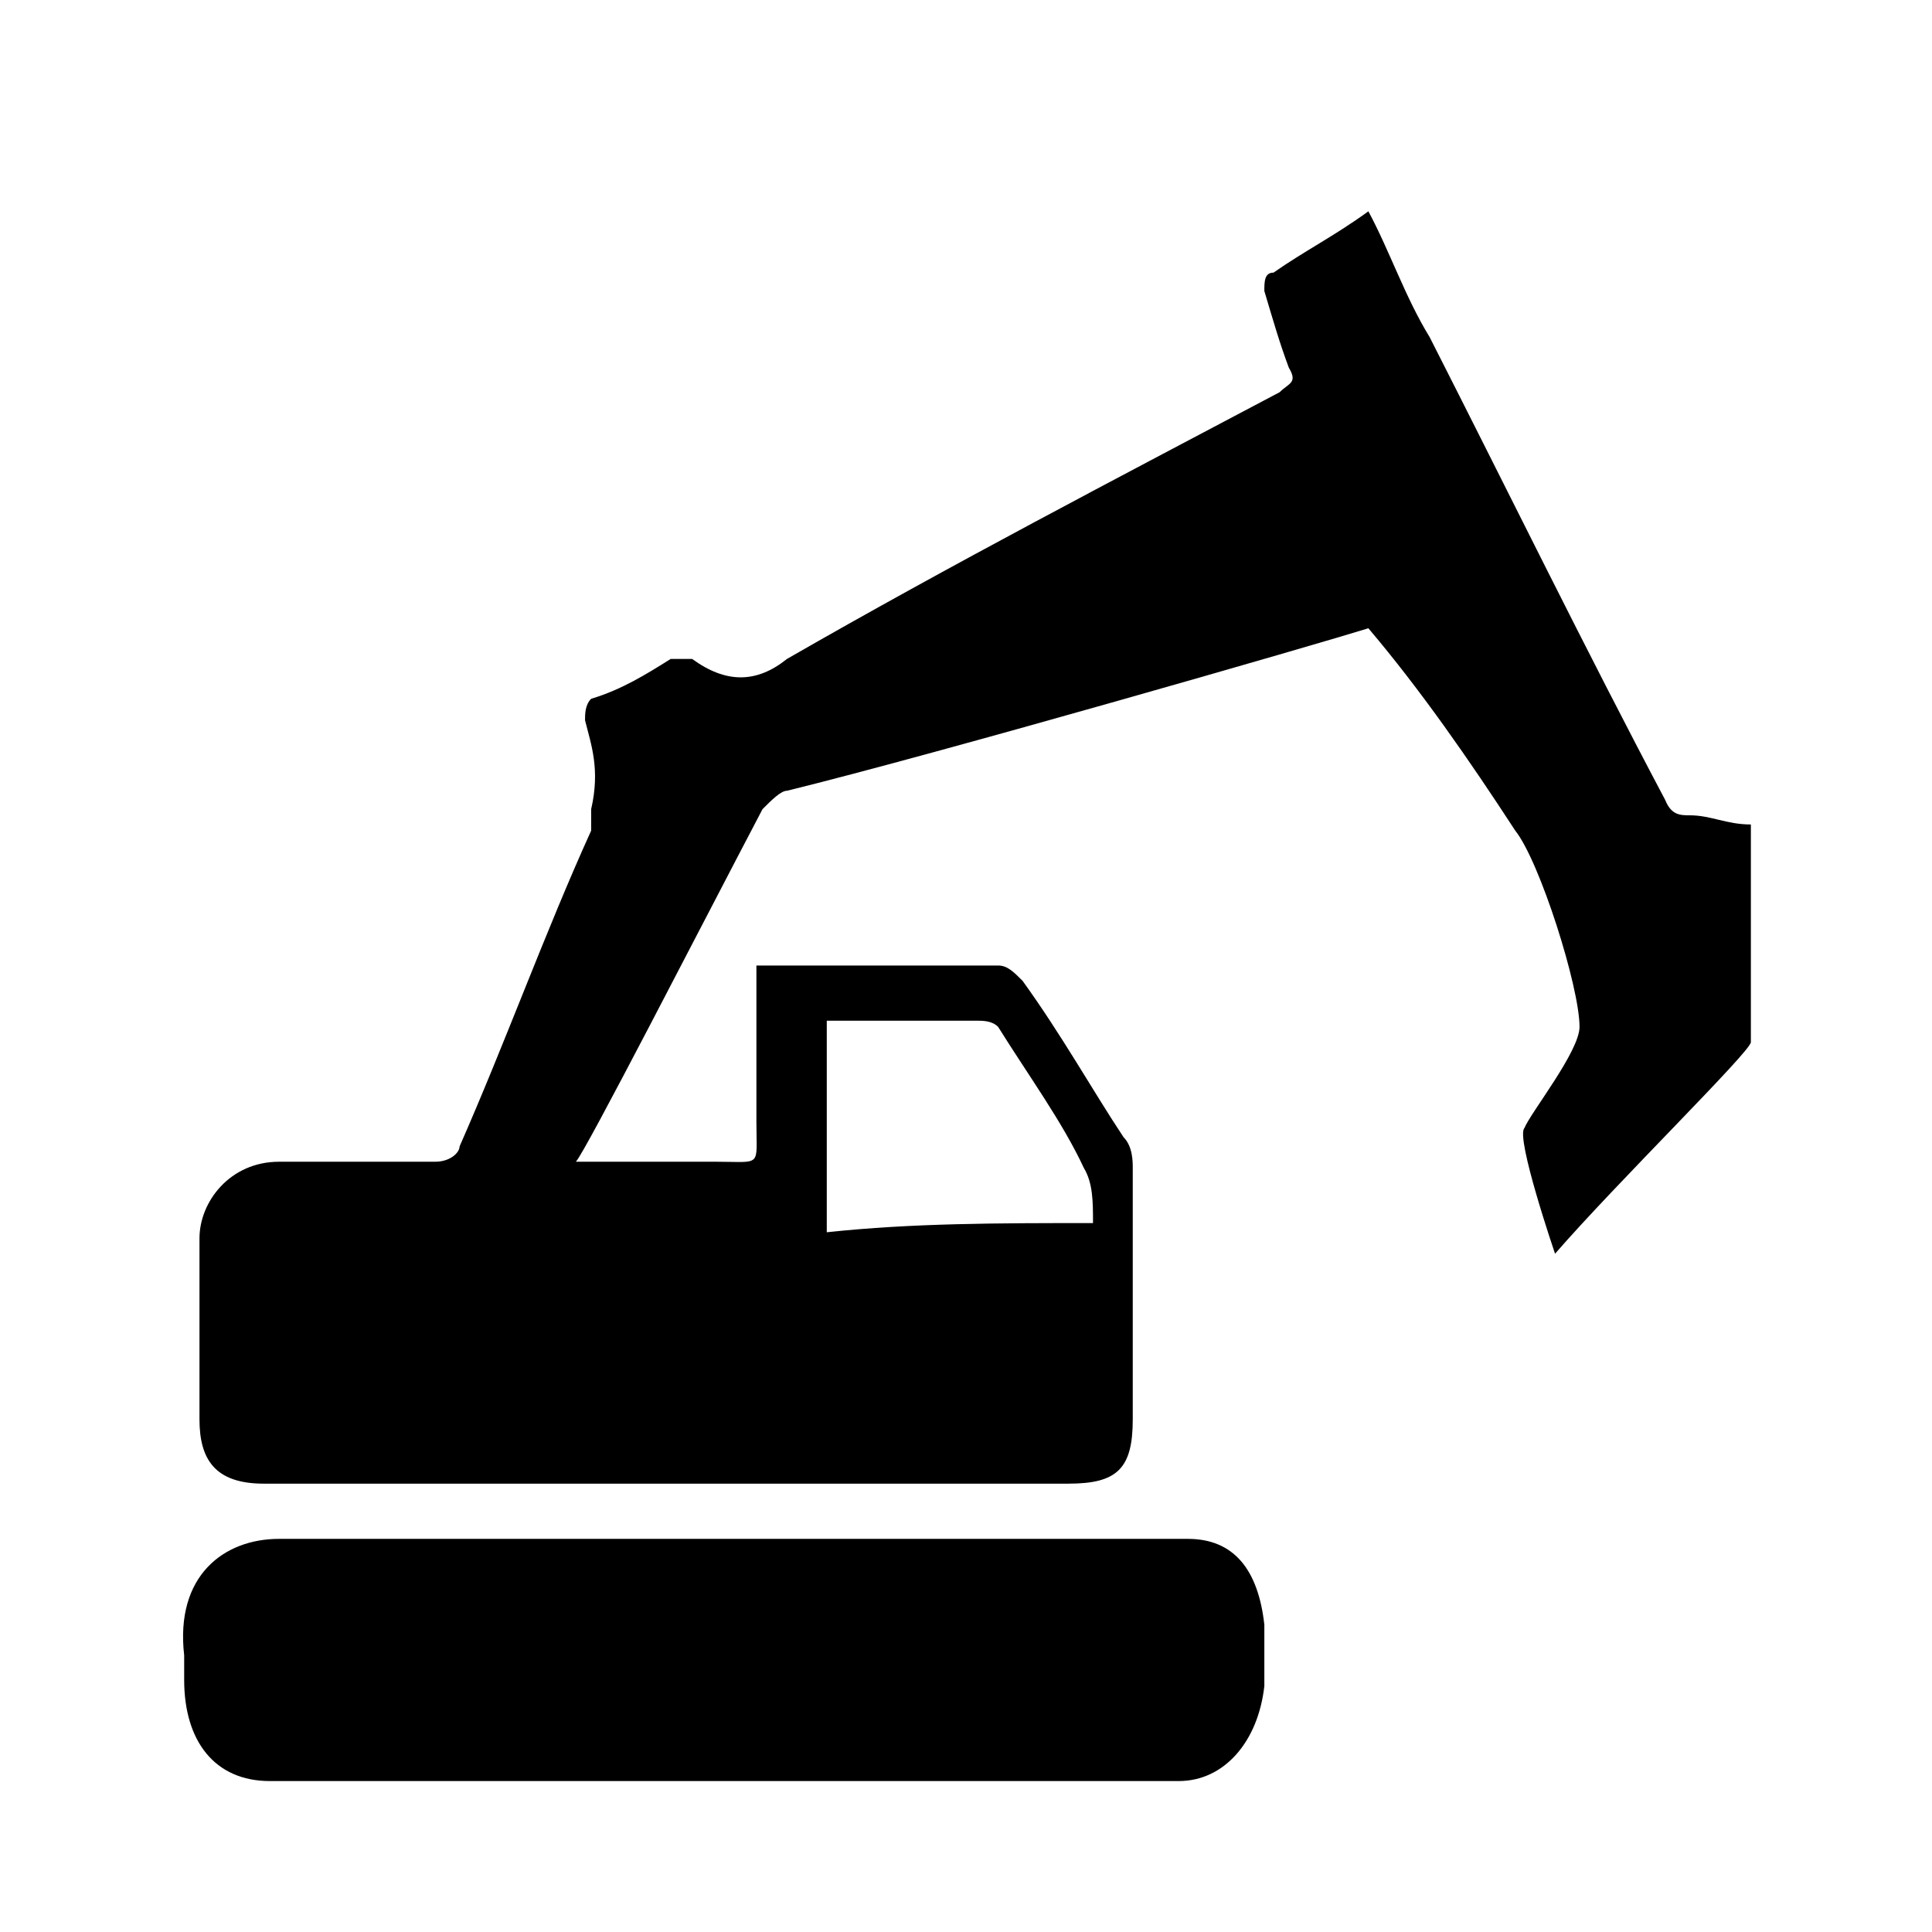 <?xml version="1.0" encoding="UTF-8"?>
<svg width="64px" height="64px" viewBox="0 0 64 64" version="1.1" xmlns="http://www.w3.org/2000/svg" xmlns:xlink="http://www.w3.org/1999/xlink">
    <!-- Generator: Sketch 52.6 (67491) - http://www.bohemiancoding.com/sketch -->
    <title>resource-grounds</title>
    <desc>Created with Sketch.</desc>
    <g id="resource-grounds" stroke="none" stroke-width="1" fill="none" fill-rule="evenodd">
        <g id="icon-resource-grounds" transform="translate(6, 7)" fill="#000000" fill-rule="nonzero">
            <path d="M52,20.312 C52,22.852 52,25.188 52,27.523 C52,27.828 47.54,32.195 45.513,34.531 C45.513,34.531 44.195,30.672 44.499,30.367 C44.702,29.859 46.324,27.828 46.324,27.016 C46.324,25.695 45.006,21.531 44.195,20.516 C42.674,18.18 41.053,15.844 39.329,13.812 C37.708,14.32 25.037,17.977 20.07,19.195 C19.867,19.195 19.563,19.5 19.259,19.805 C17.232,23.664 13.38,31.18 13.076,31.484 C14.596,31.484 16.218,31.484 17.739,31.484 C19.259,31.484 19.057,31.688 19.057,30.164 C19.057,28.336 19.057,26.812 19.057,24.984 C19.259,24.984 24.53,24.984 27.064,24.984 C27.368,24.984 27.571,25.188 27.875,25.492 C29.193,27.32 30.207,29.148 31.22,30.672 C31.524,30.977 31.524,31.484 31.524,31.688 C31.524,34.531 31.524,37.172 31.524,40.016 C31.524,41.641 31.018,42.148 29.396,42.148 C26.862,42.148 4.764,42.148 2.737,42.148 C1.115,42.148 0.608,41.336 0.608,40.016 C0.608,37.984 0.608,35.852 0.608,34.023 C0.608,32.805 1.622,31.484 3.244,31.484 C5.068,31.484 6.893,31.484 8.413,31.484 C8.92,31.484 9.224,31.18 9.224,30.977 C10.745,27.523 12.062,23.867 13.583,20.516 C13.583,20.312 13.583,20.008 13.583,19.805 C13.887,18.484 13.583,17.672 13.38,16.859 C13.38,16.656 13.38,16.352 13.583,16.148 C14.596,15.844 15.407,15.336 16.218,14.828 C16.421,14.828 16.928,14.828 16.928,14.828 C18.043,15.641 19.057,15.641 20.07,14.828 C25.544,11.68 31.018,8.836 36.39,5.992 C36.694,5.688 36.998,5.688 36.694,5.18 C36.39,4.367 36.187,3.656 35.883,2.641 C35.883,2.336 35.883,2.031 36.187,2.031 C37.201,1.32 38.214,0.812 39.329,0 C40.039,1.32 40.546,2.844 41.357,4.164 C43.992,9.344 46.526,14.523 49.162,19.5 C49.365,20.008 49.669,20.008 49.973,20.008 C50.682,20.008 51.189,20.312 52,20.312 Z M30.207,33.516 C30.207,32.805 30.207,32.195 29.903,31.688 C29.193,30.164 28.078,28.641 27.064,27.016 C26.862,26.812 26.558,26.812 26.355,26.812 C25.037,26.812 21.591,26.812 21.388,26.812 C21.388,29.148 21.388,31.484 21.388,33.82 C24.226,33.516 27.064,33.516 30.207,33.516 Z M2.94,52 C1.115,52 0.101,50.68 0.101,48.648 C0.101,48.344 0.101,48.141 0.101,47.836 C-0.203,45.195 1.419,43.977 3.244,43.977 C4.764,43.977 29.7,43.977 33.349,43.977 C34.869,43.977 35.68,44.992 35.883,46.82 C35.883,47.531 35.883,48.141 35.883,48.852 C35.68,50.68 34.565,52 33.045,52 C28.078,52 7.906,52 2.94,52 Z" id="Shape"></path>
        </g>
    </g>
</svg>